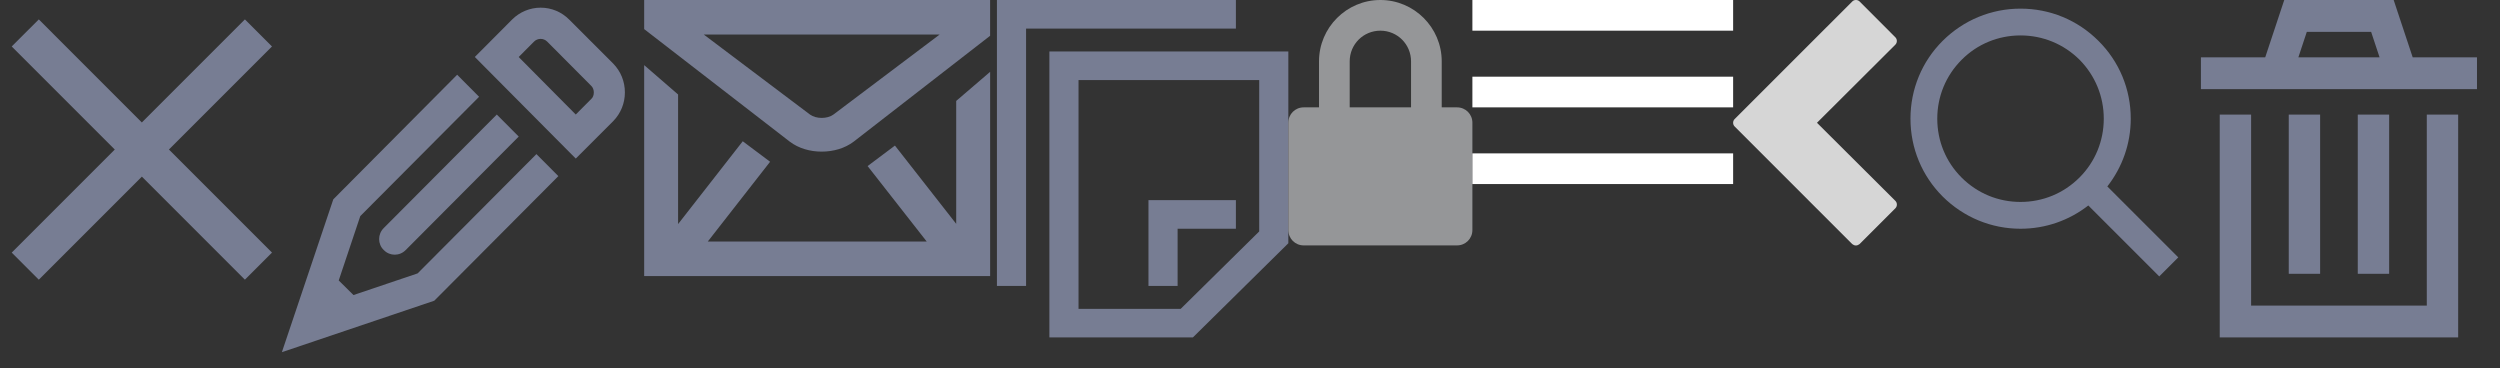 <svg baseProfile="tiny" xmlns="http://www.w3.org/2000/svg" width="163" height="24" preserveAspectRatio="xMaxYMax meet" viewBox="0 0 163 24"><rect x="0" y="0" width="163" height="24" fill="#333333" stroke="none"/><g><title>close</title><desc>Created with Sketch.</desc><path d="M17.734 3.03l-1.766-1.765-6.72 6.72-6.718-6.72L.764 3.03l6.72 6.72-6.72 6.72 1.766 1.765 6.72-6.72 6.718 6.72 1.766-1.766-6.72-6.72 6.72-6.72z" fill="#777D93"/></g><g transform="translate(18)"><title>edit</title><desc>Created with Sketch.</desc><path d="M21.983 4.148L19.11 1.275C18.616.78 17.958.5 17.25.5c-.697 0-1.368.28-1.862.775l-2.43 2.44 6.582 6.624 2.443-2.442c.494-.508.76-1.17.76-1.87 0-.71-.267-1.372-.76-1.88zm-1.43 2.3L19.54 7.467l-3.722-3.75 1-1.004c.114-.114.266-.178.43-.178.165 0 .316.064.43.178l2.873 2.886c.115.114.166.267.166.432 0 .153-.05.318-.165.42zM9.223 17.827l-4.176 1.41-.962-.952L5.49 14.09l7.747-7.78-1.43-1.437-8.076 8.123-3.353 9.966 9.937-3.356 8.09-8.123-1.43-1.436-7.748 7.78zM7.022 16.3c.19.204.457.306.71.306.266 0 .52-.102.722-.305l7.367-7.397-1.43-1.436-7.368 7.398c-.203.203-.304.458-.304.725 0 .254.1.52.304.712z" fill="#777D93"/></g><g transform="translate(42)"><title>email</title><desc>Created with Sketch.</desc><path d="M20.346 14.597L16.35 9.492l-1.782 1.336 3.856 4.922H4.146l4.064-5.203L6.427 9.21l-4.216 5.4V6.16L0 4.246V18h22.557V4.683L20.345 6.58v8.017zM0 0v1.898l9.496 7.34c.58.437 1.327.648 2.073.648.76 0 1.506-.21 2.086-.647l8.9-6.906V0H0zm12.343 7.467c-.4.295-1.133.295-1.534 0L3.883 2.25h15.384l-6.925 5.217z" fill="#777D93"/></g><g transform="translate(65)"><title>files</title><desc>Created with Sketch.</desc><path d="M3.42 3.356V22h9.357L19 15.86V3.355H3.42zM17.1 15.09l-5.118 5.046H5.32V5.22H17.1v9.87zm-5.32-.175h3.8V13.05h-5.7v5.594h1.9v-3.73zM15.58 0H0v18.644h1.9V1.864h13.68V0z" fill="#777D93"/></g><g transform="translate(84)"><title>lock-dark</title><desc>Created with Sketch.</desc><path d="M11 7h-1V4c0-2.204-1.796-4-4-4-2.204 0-4 1.796-4 4v3H1c-.556 0-1 .444-1 1v7c0 .556.444 1 1 1h10c.556 0 1-.444 1-1V8c0-.556-.444-1-1-1zM4 4c0-1.11.89-2 2-2s2 .89 2 2v3H4V4z" fill="#959698"/></g><g transform="translate(96)"><title>menu</title><path d="M0 0v2h17V0H0zm0 5v2h17V5H0zm0 5v2h17v-2H0z" fill="#fff"/></g><g transform="translate(113)"><title>navigateleft</title><desc>Created with Sketch.</desc><path d="M8.005 16.005c.093 0 .167-.037.24-.093l2.334-2.333c.13-.13.13-.353 0-.482L5.467 8.005l5.11-5.093c.13-.13.13-.352 0-.48L8.247.097c-.13-.13-.352-.13-.48 0L.097 7.765c-.13.13-.13.352 0 .48l7.667 7.668c.074.056.148.093.24.093z" fill-opacity=".8" fill="#fff"/></g><g transform="translate(124)"><title>search</title><desc>Created with Sketch.</desc><path d="M18.024 16.782l-4.626-4.626c.978-1.253 1.527-2.79 1.527-4.418 0-1.923-.747-3.725-2.11-5.077C11.463 1.31 9.66.563 7.738.563c-1.912 0-3.714.747-5.077 2.1C1.31 4.01.563 5.814.563 7.737s.747 3.725 2.1 5.077c1.362 1.352 3.164 2.1 5.076 2.1 1.626 0 3.165-.54 4.418-1.517l4.626 4.626 1.242-1.242zm-14.132-5.21C2.87 10.553 2.31 9.19 2.31 7.74c0-1.45.56-2.813 1.593-3.846C4.925 2.87 6.288 2.31 7.738 2.31c1.45 0 2.813.56 3.846 1.582 1.022 1.033 1.582 2.396 1.582 3.846 0 1.45-.56 2.813-1.582 3.835-1.033 1.033-2.396 1.593-3.846 1.593-1.45 0-2.813-.56-3.846-1.593z" fill="#777D93"/></g><g transform="translate(143)"><title>trash</title><desc>Created with Sketch.</desc><path d="M15.227 19.925H3.772V7.472H1.727V22h15.545V7.472h-2.045v12.453zm-9-12.453V17.85h2.045V7.47H6.227zm4.5 0V17.85h2.045V7.47h-2.045zm3.58-3.736L13.067 0H5.933l-1.24 3.736H.5V5.81h18V3.737h-4.193zm-7.453 0l.55-1.66h4.193l.55 1.66H6.854z" fill="#777D93"/></g></svg>